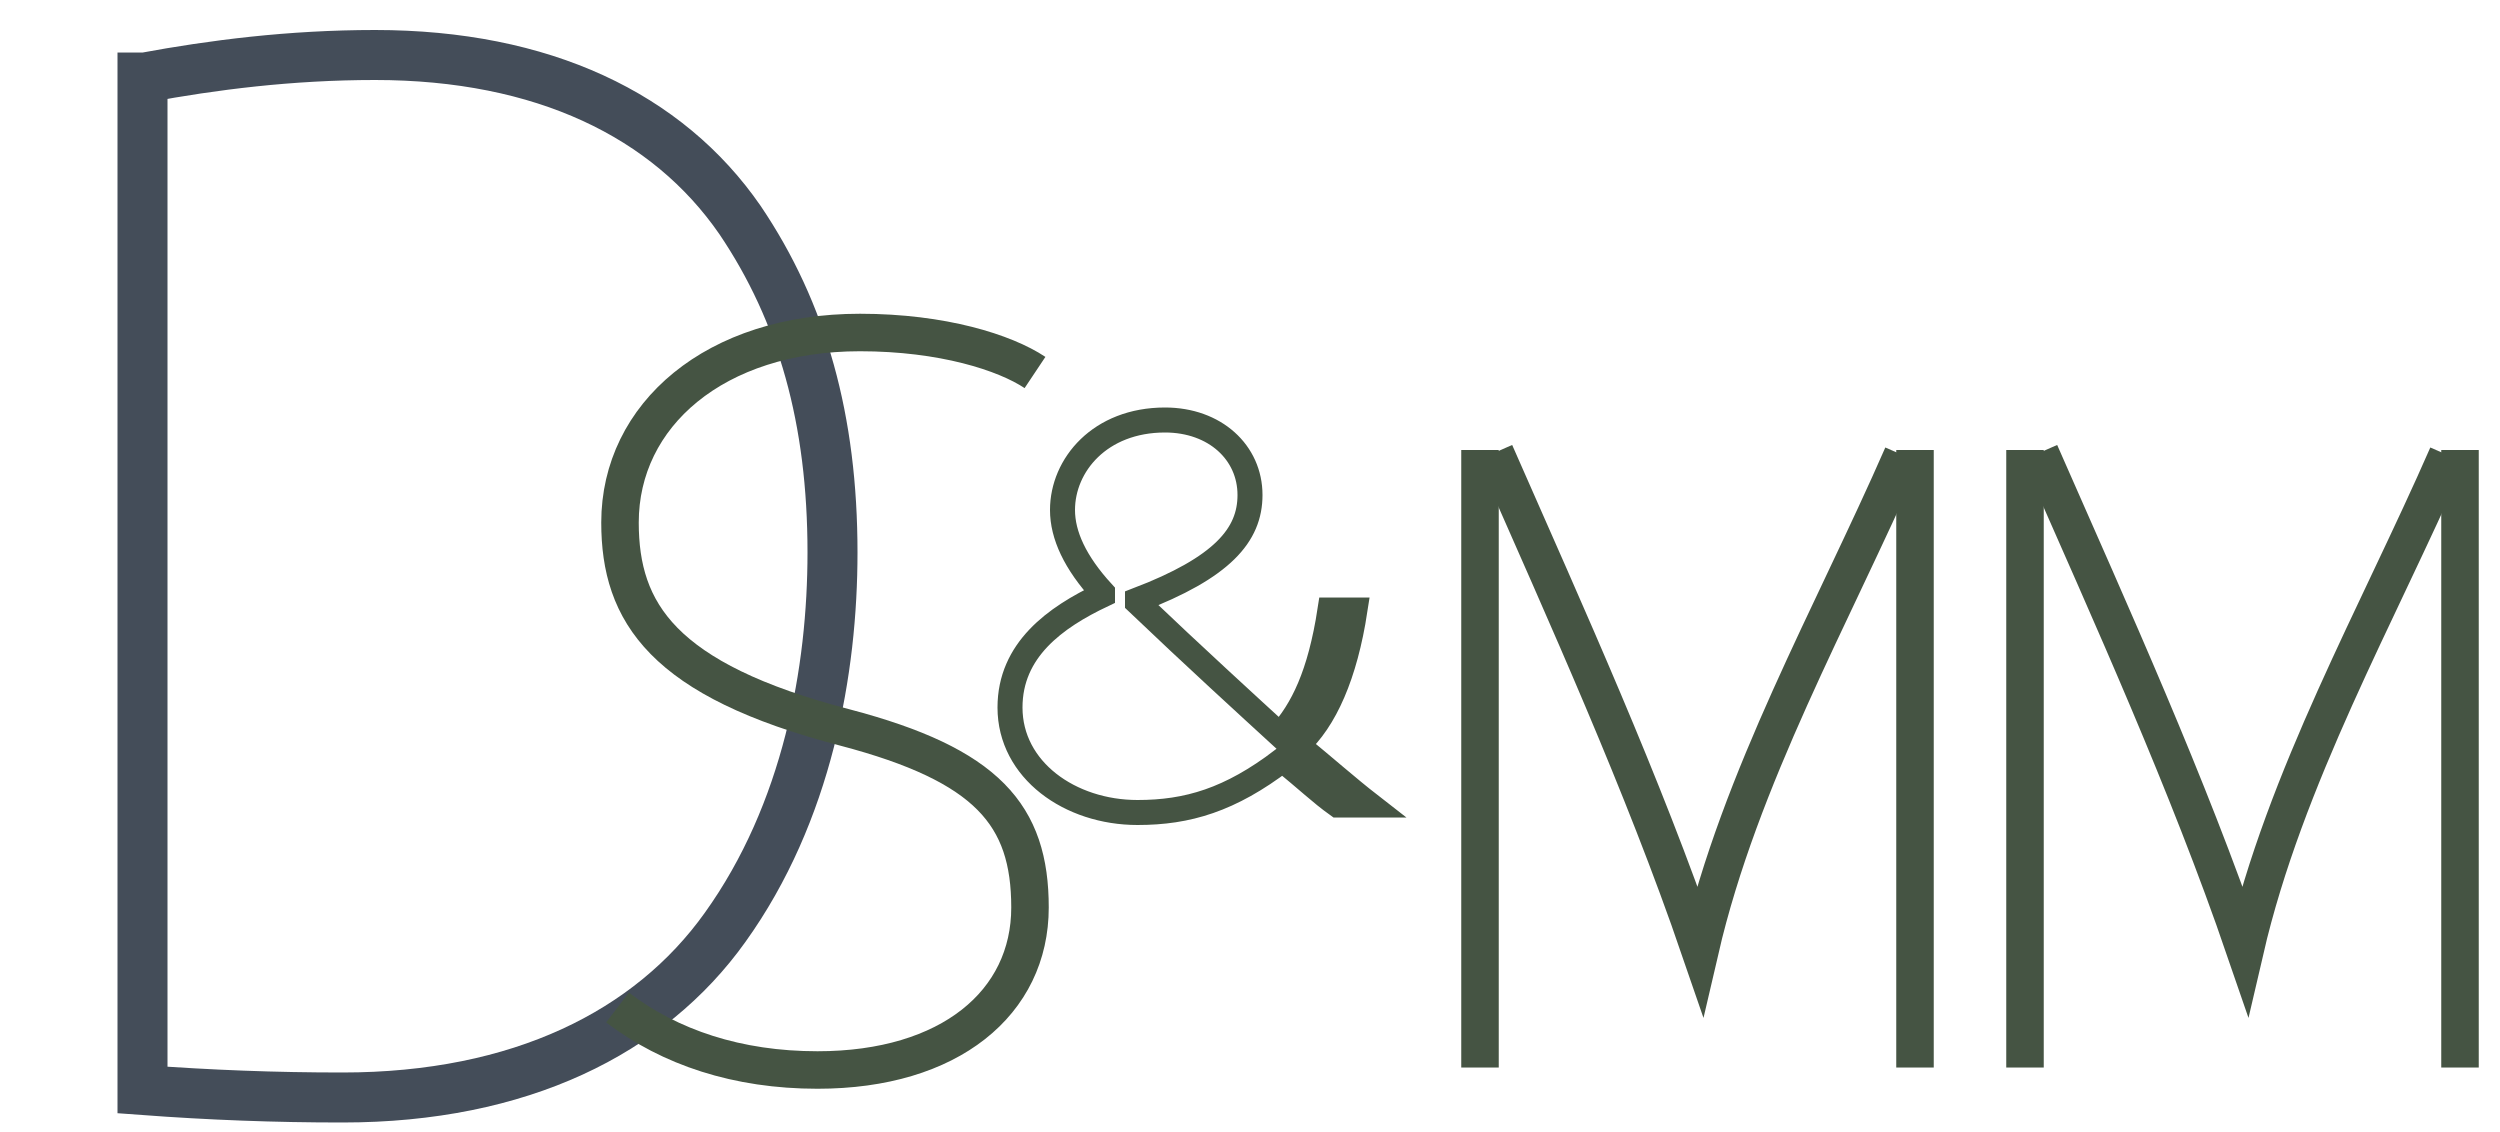 <?xml version="1.0" encoding="utf-8"?>
<!-- Generator: Adobe Illustrator 20.1.0, SVG Export Plug-In . SVG Version: 6.00 Build 0)  -->
<svg version="1.1" id="Слой_1" xmlns="http://www.w3.org/2000/svg" xmlns:xlink="http://www.w3.org/1999/xlink" x="0px" y="0px"
	 viewBox="0 0 100 45.3" style="enable-background:new 0 0 100 45.3;" xml:space="preserve">
<style type="text/css">
	.st0{fill:none;stroke:#444D59;stroke-width:2;stroke-miterlimit:10;}
	.st1{fill:none;stroke:#455443;stroke-width:1.5;stroke-miterlimit:10;}
	.st2{fill:none;stroke:#455443;stroke-miterlimit:10;}
</style>
<path class="st0" d="M5.8,3.1c2.7-0.5,5.8-0.9,9.2-0.9c6.7,0,11.7,2.4,14.6,6.6c2.5,3.7,3.7,8,3.7,13.3c0,4.7-1,10.4-4.3,15
	c-3,4.2-8.2,6.8-15.3,6.8c-2.7,0-5.3-0.1-8-0.3V3.1z"/>
<path class="st1" d="M24.7,40.3c2.1,1.6,4.8,2.5,8,2.5c5.3,0,8.5-2.7,8.5-6.5c0-3.7-1.7-5.7-7.4-7.2c-7.3-1.9-9-4.6-9-8.2
	c0-4.3,3.8-7.6,9.6-7.6c3.3,0,5.8,0.8,7,1.6"/>
<path class="st2" d="M53.5,32.2c-0.7-0.5-1.2-1-2.2-1.8c-2.1,1.6-3.8,2.1-5.8,2.1c-2.7,0-5.1-1.7-5.1-4.2c0-2.3,1.8-3.6,3.7-4.5
	v-0.1c-1.1-1.2-1.6-2.3-1.6-3.3c0-1.8,1.5-3.6,4.1-3.6c2,0,3.4,1.3,3.4,3c0,1.6-1.1,2.9-4.5,4.2l0,0.1c2.2,2.1,4.5,4.2,5.7,5.3
	c0.9-1,1.6-2.4,2-5h1c-0.4,2.6-1.2,4.4-2.3,5.4c1.1,0.9,2,1.7,2.9,2.4H53.5z"/>
<path class="st1" d="M76.6,18c0,8.2,0,16.5,0,24.7"/>
<path class="st1" d="M59.8,18.1c2.9,6.6,5.9,13.2,8.2,19.9c1.6-6.9,5.3-13.4,8.1-19.8"/>
<path class="st1" d="M59.2,42.7c0-8.2,0-16.5,0-24.7"/>
<path class="st1" d="M98.4,18c0,8.2,0,16.5,0,24.7"/>
<path class="st1" d="M81.6,18.1c2.9,6.6,5.9,13.2,8.2,19.9c1.6-6.9,5.3-13.4,8.1-19.8"/>
<path class="st1" d="M81,42.7c0-8.2,0-16.5,0-24.7"/>
</svg>
